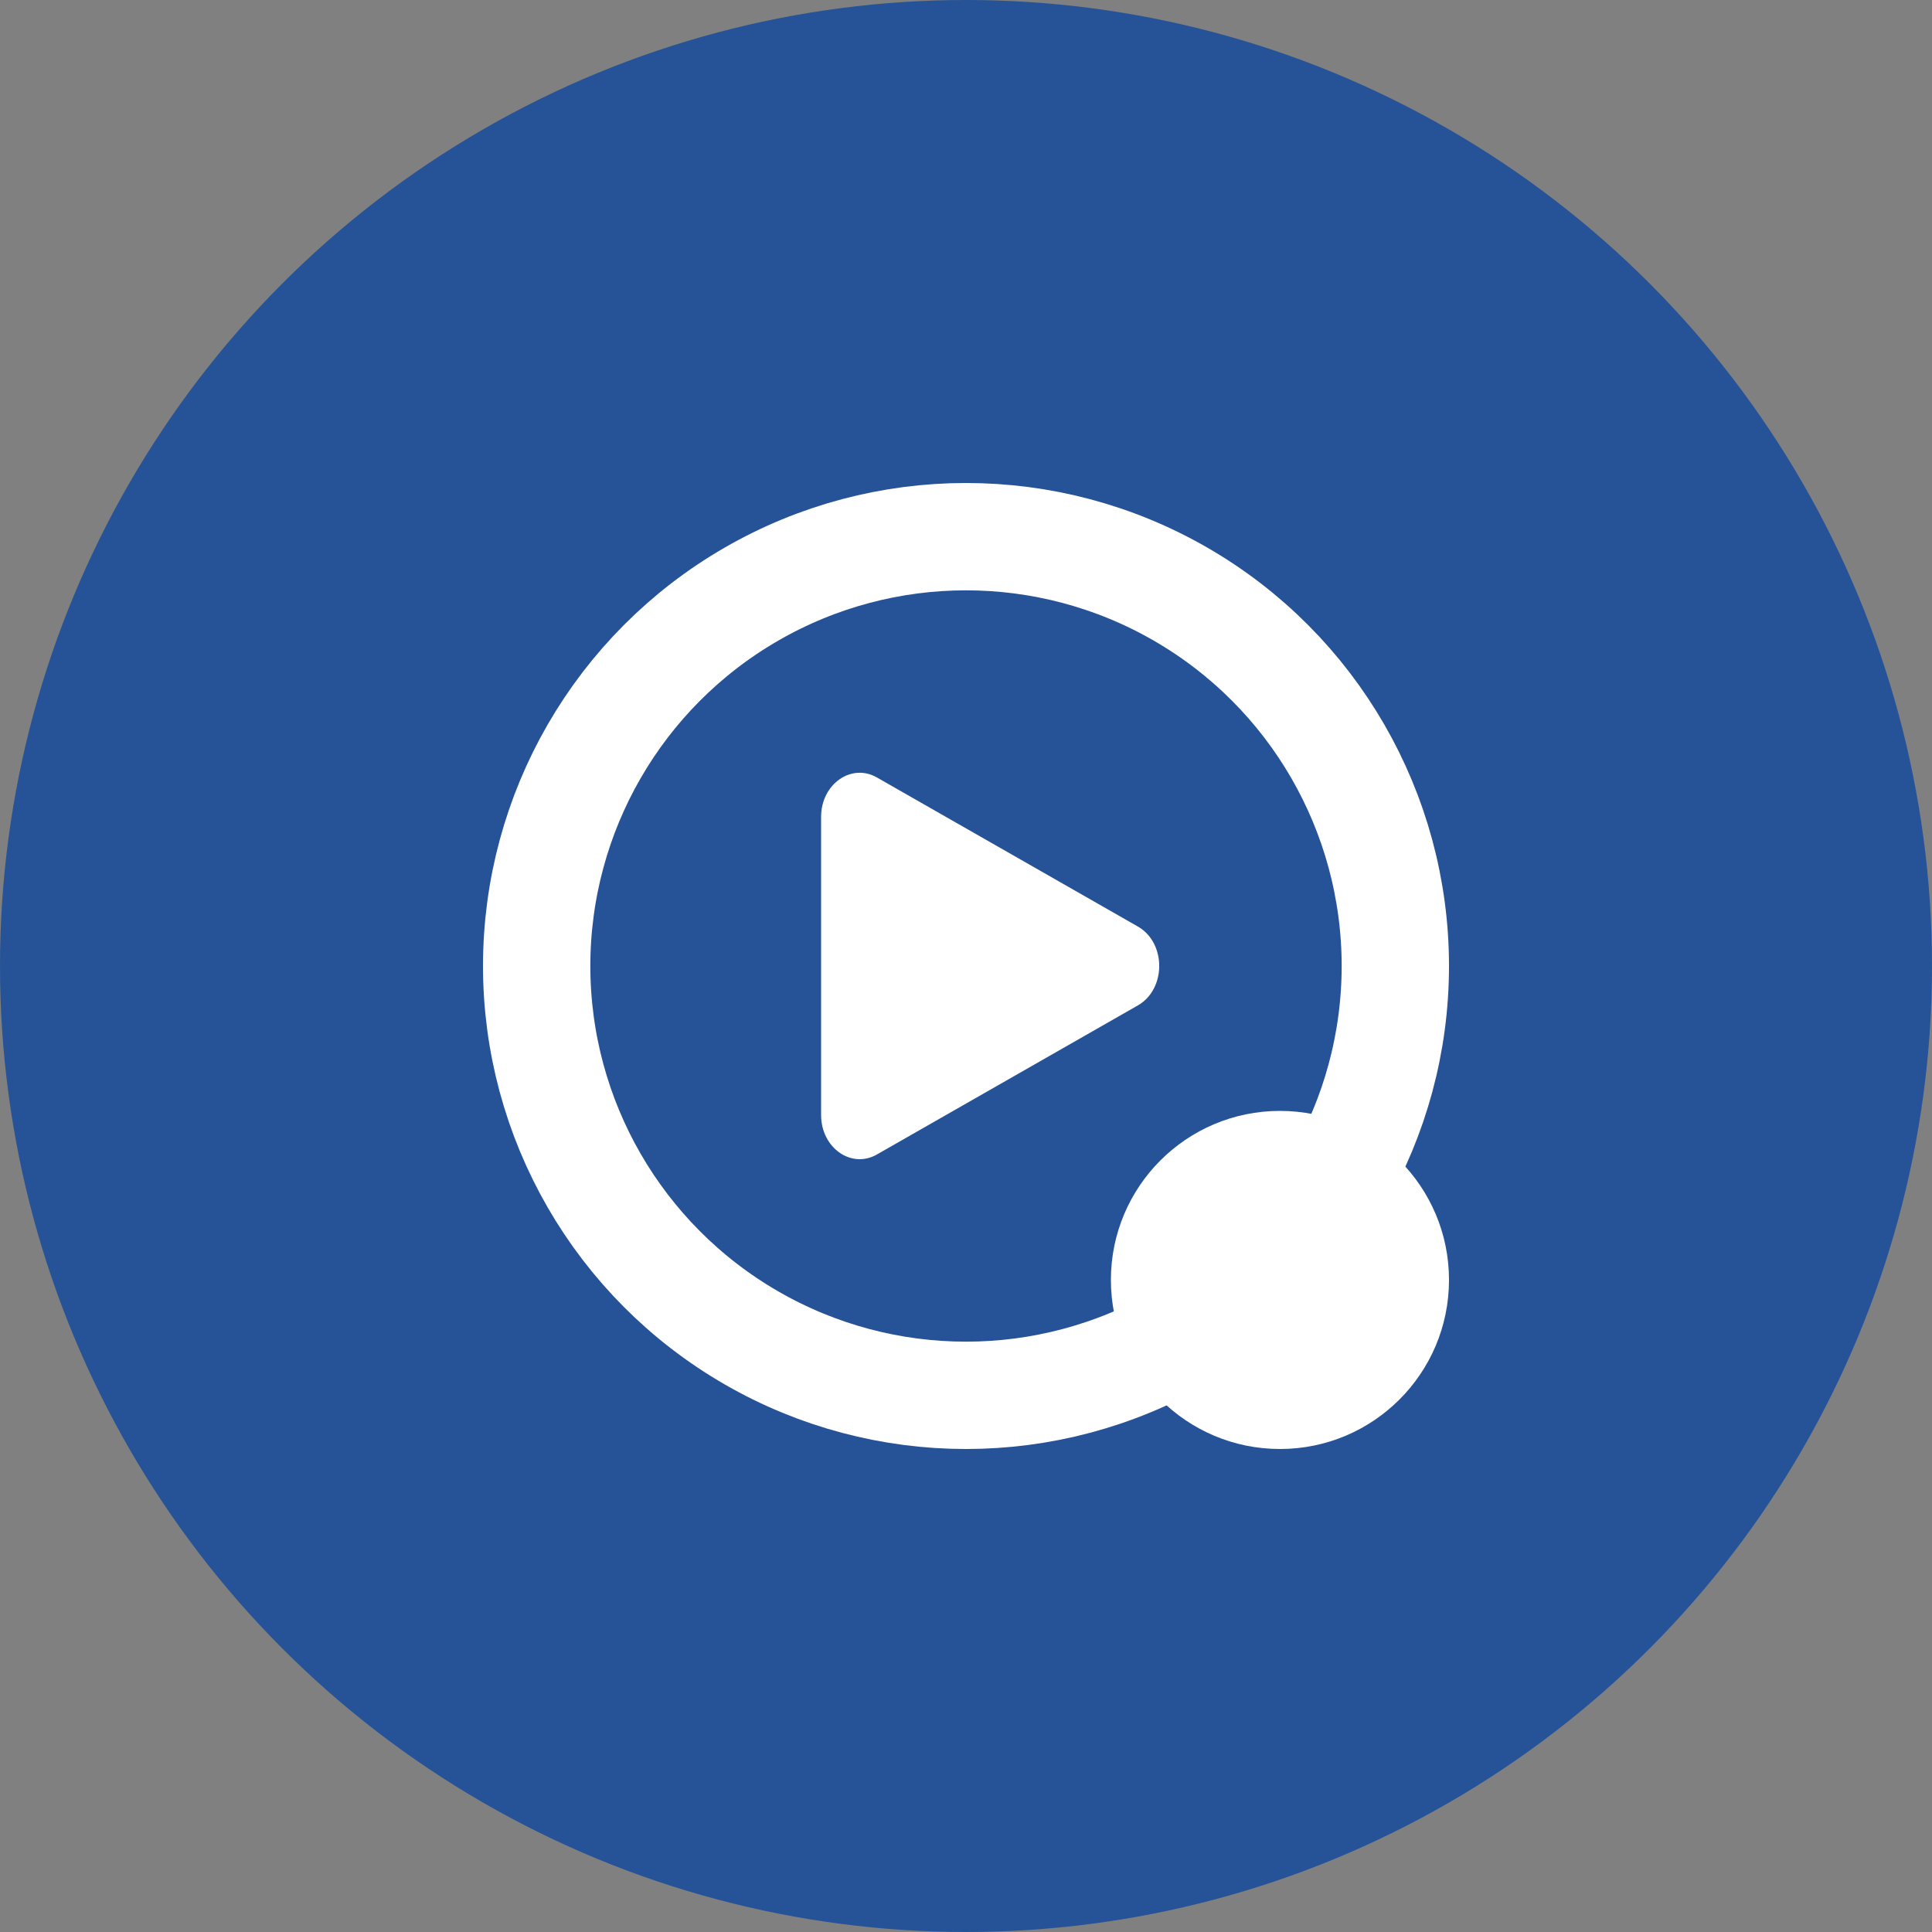 <svg width="36" height="36" viewBox="0 0 36 36" fill="none" xmlns="http://www.w3.org/2000/svg">
<rect x="0" y="0" width="36" height="36" fill="#808080" stroke="none"/>
<circle cx="18" cy="18" r="18" fill="#265397"/>
<circle cx="18" cy="18" r="8" stroke="white" stroke-width="2"/>
<circle cx="23.85" cy="23.85" r="3.15" fill="white"/>
<path d="M21.203 18.734C21.733 18.431 21.733 17.568 21.203 17.265L16.34 14.487C15.863 14.214 15.3 14.611 15.3 15.222L15.3 20.777C15.3 21.388 15.863 21.785 16.34 21.512L21.203 18.734Z" fill="white"/>
</svg>
